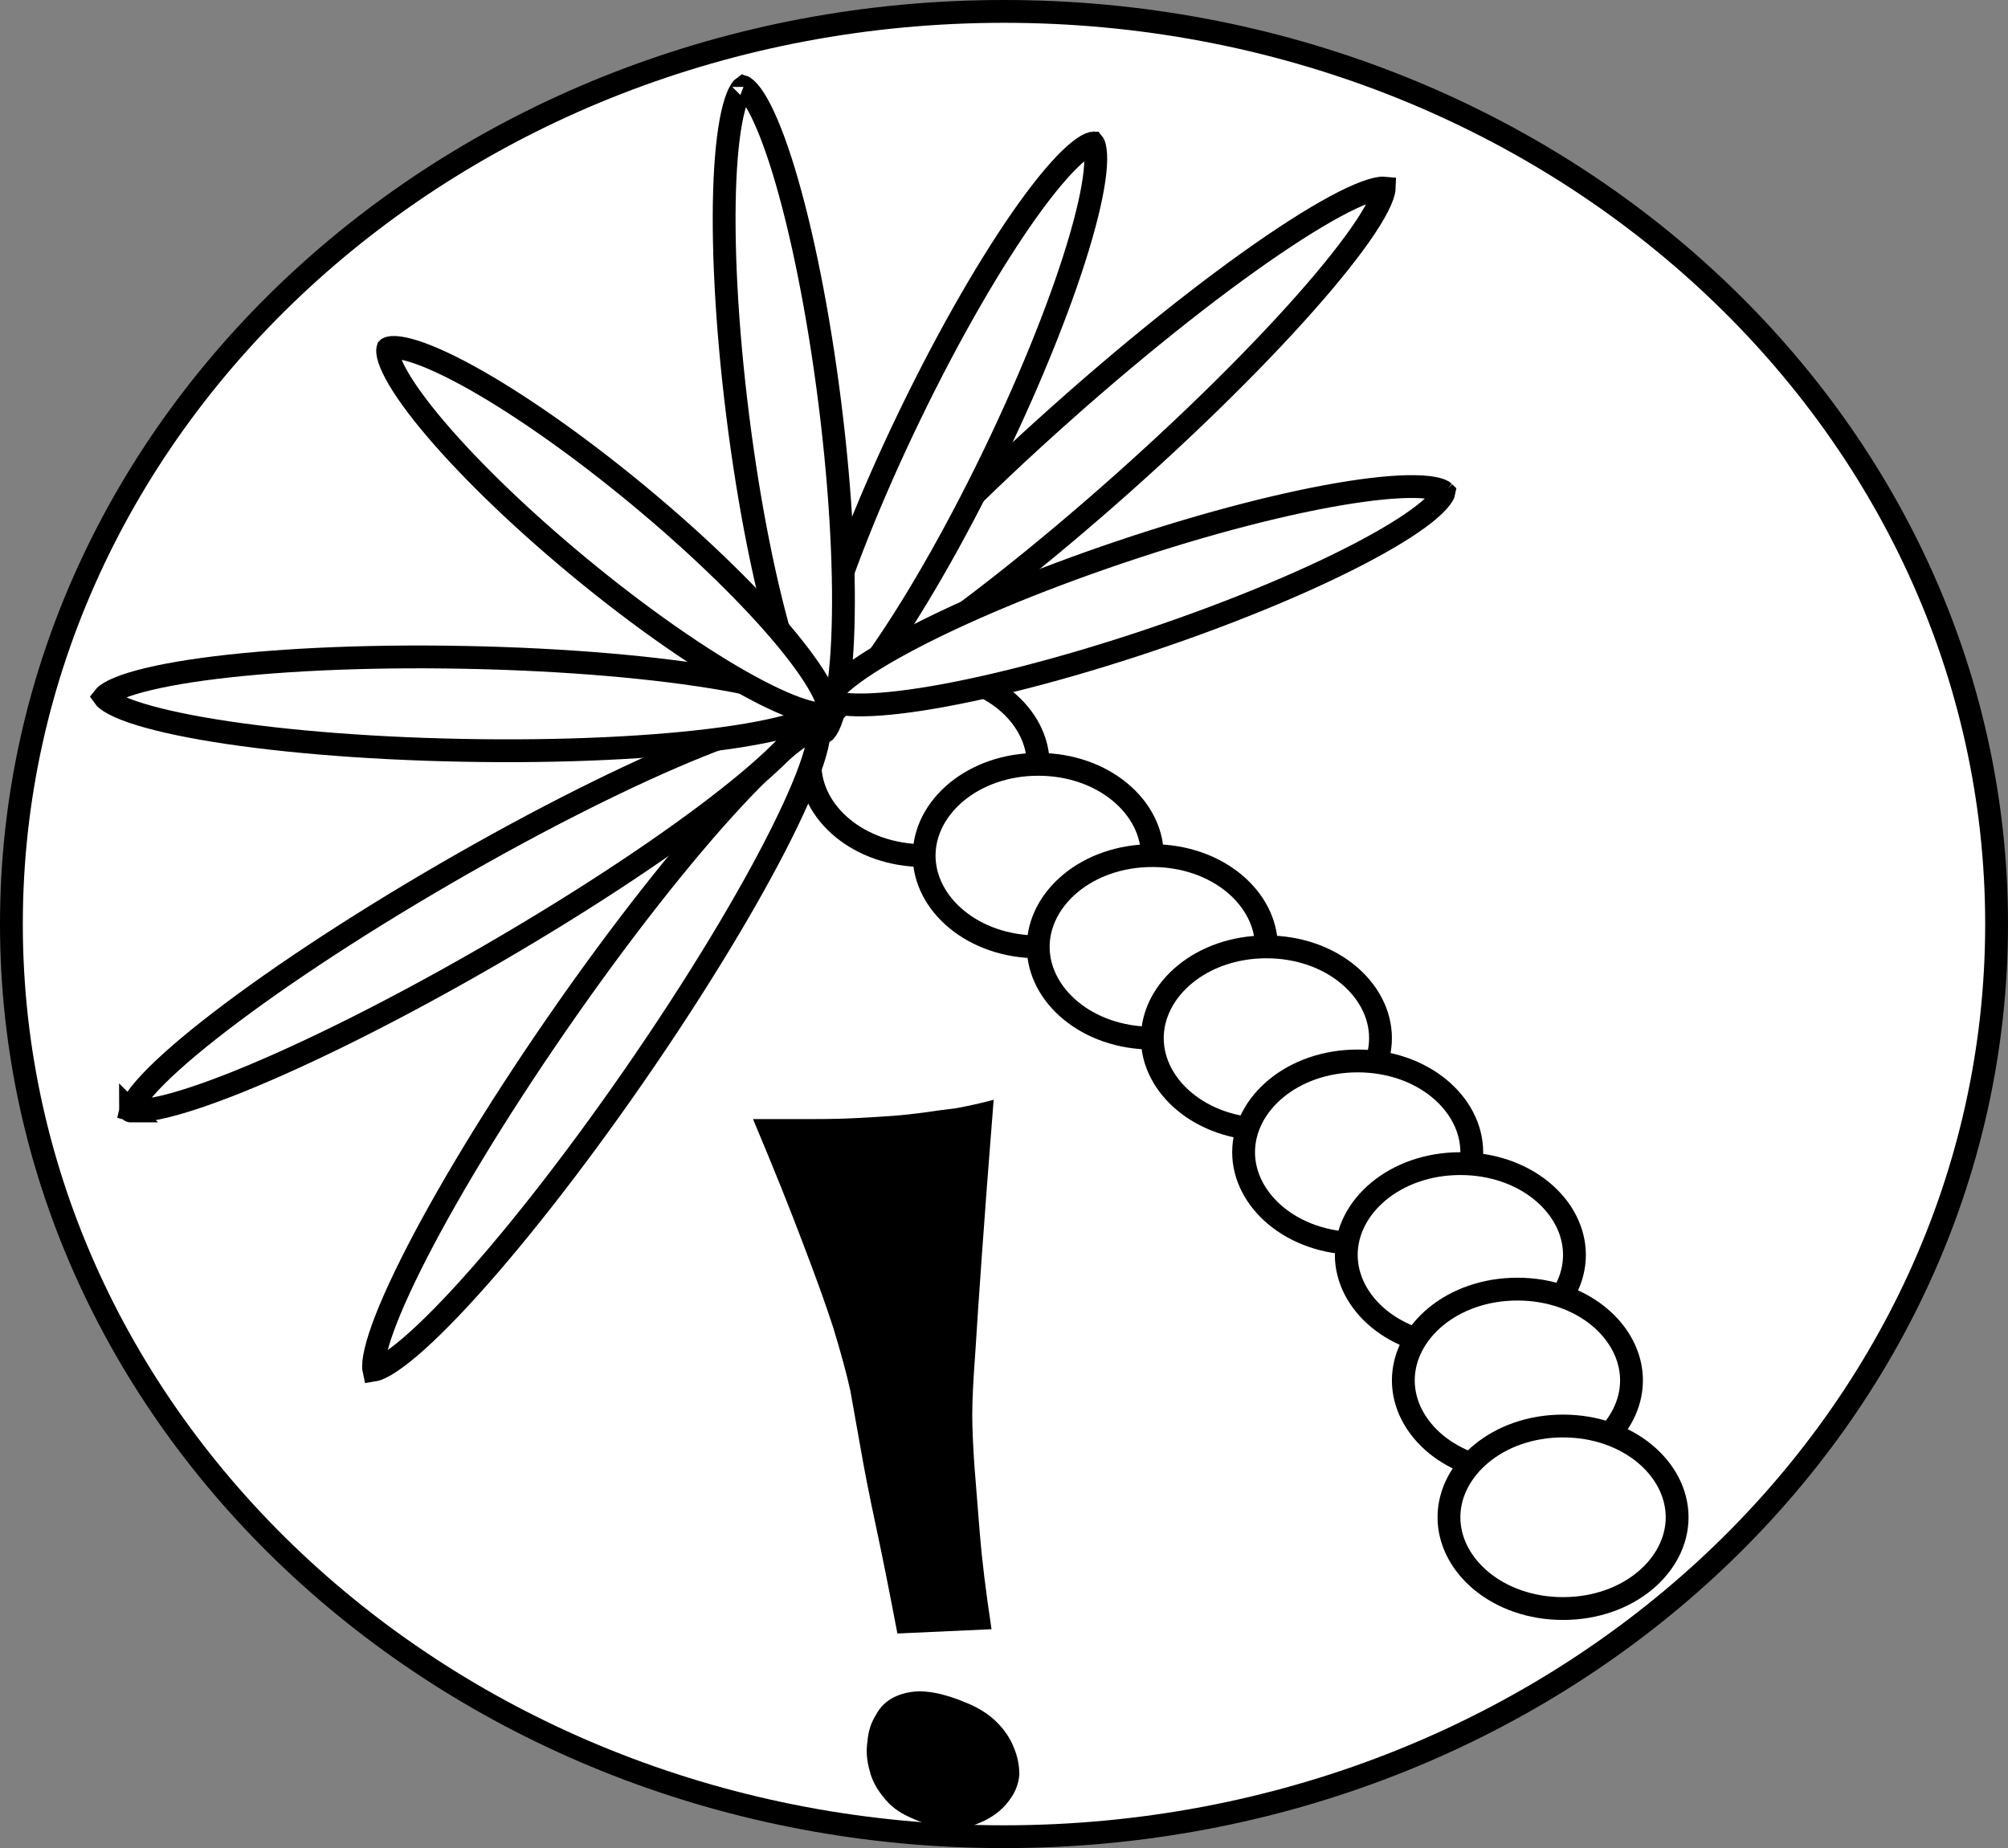 <svg width="88" height="81" viewBox="0 0 88 81" fill="none" xmlns="http://www.w3.org/2000/svg">
<rect x="0" y="0" width="88" height="81" fill="#808080" stroke="none"/>
<path d="M87.5 40.5C87.5 18.447 68.064 0.5 44 0.5C19.936 0.5 0.5 18.447 0.5 40.5C0.5 62.553 19.936 80.5 44 80.5C68.064 80.5 87.5 62.553 87.5 40.5Z" fill="white" stroke="black"/>
<path d="M43.547 48.203C42.953 48.359 42.391 48.484 41.859 48.578C41.328 48.641 40.859 48.703 40.453 48.766C39.984 48.828 39.547 48.875 39.141 48.906C38.703 48.938 38.188 48.969 37.594 49C37.062 49.031 36.422 49.047 35.672 49.047C34.922 49.047 34.031 49.047 33 49.047C33.906 51.203 34.641 53.031 35.203 54.531C35.766 56 36.203 57.219 36.516 58.188C36.859 59.312 37.109 60.234 37.266 60.953C37.391 61.672 37.547 62.547 37.734 63.578C37.891 64.484 38.109 65.594 38.391 66.906C38.672 68.219 38.984 69.781 39.328 71.594L43.453 71.406C43.203 69.75 43.031 68.344 42.938 67.188C42.844 66 42.766 65.016 42.703 64.234C42.641 63.328 42.609 62.578 42.609 61.984C42.609 61.359 42.656 60.422 42.75 59.172C42.812 58.141 42.906 56.75 43.031 55C43.156 53.219 43.328 50.953 43.547 48.203ZM38.391 75.156C38.172 75.5 38.047 75.891 38.016 76.328C37.953 76.734 37.984 77.156 38.109 77.594C38.203 78 38.406 78.391 38.719 78.766C39 79.141 39.391 79.438 39.891 79.656C40.891 80.125 41.781 80.25 42.562 80.031C43.344 79.781 43.922 79.375 44.297 78.812C44.516 78.5 44.641 78.156 44.672 77.781C44.672 77.375 44.594 76.984 44.438 76.609C44.281 76.203 44.031 75.828 43.688 75.484C43.344 75.141 42.906 74.859 42.375 74.641C41.344 74.203 40.5 74.047 39.844 74.172C39.156 74.297 38.672 74.625 38.391 75.156Z" fill="black"/>
<path d="M45.5 33.5C45.5 35.62 43.36 37.5 40.5 37.5C37.64 37.5 35.5 35.62 35.5 33.5C35.5 31.38 37.64 29.5 40.5 29.5C43.36 29.5 45.5 31.38 45.5 33.5Z" fill="white" stroke="black"/>
<path d="M50.5 37.5C50.5 39.62 48.36 41.5 45.5 41.5C42.64 41.5 40.5 39.62 40.5 37.5C40.5 35.38 42.64 33.5 45.5 33.5C48.36 33.5 50.5 35.38 50.5 37.5Z" fill="white" stroke="black"/>
<path d="M55.5 41.5C55.5 43.62 53.36 45.5 50.5 45.5C47.64 45.5 45.5 43.62 45.5 41.5C45.5 39.38 47.64 37.5 50.5 37.5C53.36 37.5 55.5 39.38 55.5 41.5Z" fill="white" stroke="black"/>
<path d="M60.5 45.5C60.5 47.62 58.36 49.5 55.5 49.5C52.64 49.5 50.5 47.62 50.5 45.5C50.5 43.38 52.64 41.5 55.5 41.5C58.36 41.5 60.5 43.38 60.5 45.5Z" fill="white" stroke="black"/>
<path d="M64.5 50.5C64.5 52.62 62.36 54.5 59.5 54.5C56.64 54.5 54.5 52.62 54.5 50.5C54.5 48.38 56.64 46.5 59.5 46.5C62.36 46.5 64.5 48.38 64.5 50.5Z" fill="white" stroke="black"/>
<path d="M69 55C69 57.12 66.86 59 64 59C61.14 59 59 57.12 59 55C59 52.88 61.14 51 64 51C66.86 51 69 52.88 69 55Z" fill="white" stroke="black"/>
<path d="M71.5 60.5C71.5 62.62 69.36 64.5 66.5 64.5C63.64 64.5 61.5 62.62 61.5 60.5C61.5 58.38 63.64 56.5 66.5 56.5C69.36 56.5 71.5 58.38 71.5 60.5Z" fill="white" stroke="black"/>
<path d="M73.5 66.5C73.5 68.62 71.36 70.5 68.5 70.5C65.64 70.5 63.5 68.62 63.5 66.5C63.5 64.38 65.64 62.5 68.5 62.5C71.36 62.5 73.5 64.38 73.5 66.5Z" fill="white" stroke="black"/>
<path d="M35.728 31.917C35.801 31.89 35.85 31.879 35.882 31.874C35.889 31.906 35.896 31.956 35.896 32.034C35.898 32.252 35.846 32.575 35.722 33.01C35.476 33.874 34.981 35.06 34.266 36.494C32.839 39.356 30.574 43.126 27.809 47.122C25.044 51.117 22.314 54.565 20.139 56.909C19.048 58.083 18.112 58.965 17.391 59.499C17.027 59.769 16.743 59.931 16.539 60.007C16.466 60.034 16.416 60.045 16.385 60.05C16.378 60.018 16.371 59.968 16.37 59.89C16.369 59.672 16.421 59.349 16.545 58.914C16.791 58.05 17.286 56.864 18.001 55.43C19.428 52.568 21.693 48.798 24.458 44.802C27.223 40.807 29.953 37.359 32.128 35.015C33.218 33.841 34.154 32.959 34.876 32.425C35.239 32.155 35.523 31.993 35.728 31.917ZM16.337 60.052C16.337 60.052 16.337 60.052 16.338 60.052L16.337 60.052ZM16.399 60.095C16.399 60.095 16.399 60.095 16.399 60.094L16.399 60.095Z" fill="white"/>
<path d="M35.728 31.917C35.801 31.89 35.85 31.879 35.882 31.874C35.889 31.906 35.896 31.956 35.896 32.034C35.898 32.252 35.846 32.575 35.722 33.01C35.476 33.874 34.981 35.06 34.266 36.494C32.839 39.356 30.574 43.126 27.809 47.122C25.044 51.117 22.314 54.565 20.139 56.909C19.048 58.083 18.112 58.965 17.391 59.499C17.027 59.769 16.743 59.931 16.539 60.007C16.466 60.034 16.416 60.045 16.385 60.05C16.378 60.018 16.371 59.968 16.37 59.89C16.369 59.672 16.421 59.349 16.545 58.914C16.791 58.05 17.286 56.864 18.001 55.43C19.428 52.568 21.693 48.798 24.458 44.802C27.223 40.807 29.953 37.359 32.128 35.015C33.218 33.841 34.154 32.959 34.876 32.425C35.239 32.155 35.523 31.993 35.728 31.917ZM16.337 60.052C16.337 60.052 16.337 60.052 16.338 60.052L16.337 60.052ZM16.399 60.095C16.399 60.095 16.399 60.095 16.399 60.094L16.399 60.095Z" fill="white"/>
<path d="M35.728 31.917C35.801 31.89 35.85 31.879 35.882 31.874C35.889 31.906 35.896 31.956 35.896 32.034C35.898 32.252 35.846 32.575 35.722 33.01C35.476 33.874 34.981 35.06 34.266 36.494C32.839 39.356 30.574 43.126 27.809 47.122C25.044 51.117 22.314 54.565 20.139 56.909C19.048 58.083 18.112 58.965 17.391 59.499C17.027 59.769 16.743 59.931 16.539 60.007C16.466 60.034 16.416 60.045 16.385 60.05C16.378 60.018 16.371 59.968 16.37 59.89C16.369 59.672 16.421 59.349 16.545 58.914C16.791 58.05 17.286 56.864 18.001 55.43C19.428 52.568 21.693 48.798 24.458 44.802C27.223 40.807 29.953 37.359 32.128 35.015C33.218 33.841 34.154 32.959 34.876 32.425C35.239 32.155 35.523 31.993 35.728 31.917ZM16.337 60.052C16.337 60.052 16.337 60.052 16.338 60.052L16.337 60.052ZM16.399 60.095C16.399 60.095 16.399 60.095 16.399 60.094L16.399 60.095Z" stroke="black"/>
<path d="M35.21 31.431C35.287 31.438 35.337 31.449 35.368 31.458C35.36 31.489 35.345 31.538 35.313 31.608C35.221 31.806 35.036 32.076 34.739 32.417C34.148 33.093 33.195 33.956 31.937 34.949C29.427 36.93 25.772 39.376 21.569 41.814C17.365 44.251 13.426 46.207 10.46 47.401C8.973 47.999 7.751 48.398 6.87 48.575C6.427 48.663 6.1 48.69 5.883 48.67C5.806 48.664 5.756 48.653 5.726 48.644C5.733 48.612 5.748 48.564 5.78 48.493C5.872 48.295 6.057 48.025 6.354 47.684C6.945 47.008 7.898 46.145 9.156 45.153C11.666 43.172 15.321 40.725 19.524 38.288C23.728 35.851 27.667 33.894 30.633 32.7C32.12 32.102 33.342 31.703 34.223 31.527C34.666 31.438 34.993 31.412 35.21 31.431ZM5.681 48.625C5.681 48.625 5.682 48.626 5.682 48.626L5.681 48.625ZM5.72 48.691C5.72 48.691 5.719 48.691 5.719 48.69L5.72 48.691Z" fill="white"/>
<path d="M35.21 31.431C35.287 31.438 35.337 31.449 35.368 31.458C35.36 31.489 35.345 31.538 35.313 31.608C35.221 31.806 35.036 32.076 34.739 32.417C34.148 33.093 33.195 33.956 31.937 34.949C29.427 36.93 25.772 39.376 21.569 41.814C17.365 44.251 13.426 46.207 10.46 47.401C8.973 47.999 7.751 48.398 6.87 48.575C6.427 48.663 6.1 48.69 5.883 48.67C5.806 48.664 5.756 48.653 5.726 48.644C5.733 48.612 5.748 48.564 5.78 48.493C5.872 48.295 6.057 48.025 6.354 47.684C6.945 47.008 7.898 46.145 9.156 45.153C11.666 43.172 15.321 40.725 19.524 38.288C23.728 35.851 27.667 33.894 30.633 32.7C32.12 32.102 33.342 31.703 34.223 31.527C34.666 31.438 34.993 31.412 35.21 31.431ZM5.681 48.625C5.681 48.625 5.682 48.626 5.682 48.626L5.681 48.625ZM5.72 48.691C5.72 48.691 5.719 48.691 5.719 48.69L5.72 48.691Z" fill="white"/>
<path d="M35.21 31.431C35.287 31.438 35.337 31.449 35.368 31.458C35.36 31.489 35.345 31.538 35.313 31.608C35.221 31.806 35.036 32.076 34.739 32.417C34.148 33.093 33.195 33.956 31.937 34.949C29.427 36.93 25.772 39.376 21.569 41.814C17.365 44.251 13.426 46.207 10.46 47.401C8.973 47.999 7.751 48.398 6.87 48.575C6.427 48.663 6.1 48.69 5.883 48.67C5.806 48.664 5.756 48.653 5.726 48.644C5.733 48.612 5.748 48.564 5.78 48.493C5.872 48.295 6.057 48.025 6.354 47.684C6.945 47.008 7.898 46.145 9.156 45.153C11.666 43.172 15.321 40.725 19.524 38.288C23.728 35.851 27.667 33.894 30.633 32.7C32.12 32.102 33.342 31.703 34.223 31.527C34.666 31.438 34.993 31.412 35.21 31.431ZM5.681 48.625C5.681 48.625 5.682 48.626 5.682 48.626L5.681 48.625ZM5.72 48.691C5.72 48.691 5.719 48.691 5.719 48.69L5.72 48.691Z" stroke="black"/>
<path d="M60.504 8.248C60.581 8.239 60.632 8.24 60.664 8.243C60.663 8.275 60.658 8.326 60.64 8.401C60.59 8.613 60.463 8.915 60.24 9.309C59.798 10.09 59.037 11.127 58.004 12.352C55.944 14.797 52.855 17.928 49.227 21.16C45.598 24.392 42.133 27.1 39.467 28.865C38.131 29.75 37.013 30.386 36.186 30.736C35.77 30.912 35.455 31.003 35.239 31.028C35.162 31.037 35.111 31.037 35.079 31.034C35.08 31.002 35.085 30.951 35.102 30.876C35.152 30.663 35.279 30.361 35.502 29.968C35.945 29.186 36.705 28.15 37.738 26.924C39.799 24.48 42.887 21.349 46.516 18.117C50.144 14.885 53.61 12.177 56.276 10.411C57.612 9.527 58.729 8.89 59.556 8.541C59.973 8.364 60.287 8.273 60.504 8.248ZM35.032 31.025C35.032 31.025 35.032 31.025 35.033 31.025L35.032 31.025ZM35.082 31.081C35.082 31.081 35.082 31.081 35.082 31.081L35.082 31.081Z" fill="white"/>
<path d="M60.504 8.248C60.581 8.239 60.632 8.24 60.664 8.243C60.663 8.275 60.658 8.326 60.64 8.401C60.59 8.613 60.463 8.915 60.24 9.309C59.798 10.09 59.037 11.127 58.004 12.352C55.944 14.797 52.855 17.928 49.227 21.16C45.598 24.392 42.133 27.1 39.467 28.865C38.131 29.75 37.013 30.386 36.186 30.736C35.77 30.912 35.455 31.003 35.239 31.028C35.162 31.037 35.111 31.037 35.079 31.034C35.08 31.002 35.085 30.951 35.102 30.876C35.152 30.663 35.279 30.361 35.502 29.968C35.945 29.186 36.705 28.15 37.738 26.924C39.799 24.48 42.887 21.349 46.516 18.117C50.144 14.885 53.61 12.177 56.276 10.411C57.612 9.527 58.729 8.89 59.556 8.541C59.973 8.364 60.287 8.273 60.504 8.248ZM35.032 31.025C35.032 31.025 35.032 31.025 35.033 31.025L35.032 31.025ZM35.082 31.081C35.082 31.081 35.082 31.081 35.082 31.081L35.082 31.081Z" fill="white"/>
<path d="M60.504 8.248C60.581 8.239 60.632 8.24 60.664 8.243C60.663 8.275 60.658 8.326 60.64 8.401C60.59 8.613 60.463 8.915 60.24 9.309C59.798 10.09 59.037 11.127 58.004 12.352C55.944 14.797 52.855 17.928 49.227 21.16C45.598 24.392 42.133 27.1 39.467 28.865C38.131 29.75 37.013 30.386 36.186 30.736C35.77 30.912 35.455 31.003 35.239 31.028C35.162 31.037 35.111 31.037 35.079 31.034C35.08 31.002 35.085 30.951 35.102 30.876C35.152 30.663 35.279 30.361 35.502 29.968C35.945 29.186 36.705 28.15 37.738 26.924C39.799 24.48 42.887 21.349 46.516 18.117C50.144 14.885 53.61 12.177 56.276 10.411C57.612 9.527 58.729 8.89 59.556 8.541C59.973 8.364 60.287 8.273 60.504 8.248ZM35.032 31.025C35.032 31.025 35.032 31.025 35.033 31.025L35.032 31.025ZM35.082 31.081C35.082 31.081 35.082 31.081 35.082 31.081L35.082 31.081Z" stroke="black"/>
<path d="M36.056 31.124C36.056 31.124 36.056 31.124 36.056 31.125L36.056 31.124ZM35.921 31.032C35.99 31.087 36.024 31.125 36.041 31.149C36.023 31.171 35.987 31.209 35.917 31.26C35.755 31.379 35.486 31.512 35.093 31.649C34.31 31.921 33.153 32.166 31.691 32.366C28.773 32.765 24.732 32.971 20.262 32.885C15.791 32.8 11.761 32.44 8.861 31.93C7.407 31.674 6.26 31.385 5.489 31.084C5.1 30.932 4.837 30.788 4.68 30.663C4.612 30.609 4.577 30.57 4.561 30.547C4.578 30.525 4.614 30.487 4.684 30.436C4.846 30.317 5.115 30.183 5.509 30.046C6.291 29.775 7.448 29.529 8.911 29.329C11.828 28.931 15.869 28.725 20.34 28.811C24.81 28.896 28.84 29.256 31.74 29.766C33.194 30.021 34.341 30.311 35.112 30.612C35.501 30.764 35.764 30.908 35.921 31.032ZM4.545 30.572C4.545 30.572 4.545 30.572 4.545 30.571L4.545 30.572Z" fill="white"/>
<path d="M36.056 31.124C36.056 31.124 36.056 31.124 36.056 31.125L36.056 31.124ZM35.921 31.032C35.99 31.087 36.024 31.125 36.041 31.149C36.023 31.171 35.987 31.209 35.917 31.26C35.755 31.379 35.486 31.512 35.093 31.649C34.31 31.921 33.153 32.166 31.691 32.366C28.773 32.765 24.732 32.971 20.262 32.885C15.791 32.8 11.761 32.44 8.861 31.93C7.407 31.674 6.26 31.385 5.489 31.084C5.1 30.932 4.837 30.788 4.68 30.663C4.612 30.609 4.577 30.57 4.561 30.547C4.578 30.525 4.614 30.487 4.684 30.436C4.846 30.317 5.115 30.183 5.509 30.046C6.291 29.775 7.448 29.529 8.911 29.329C11.828 28.931 15.869 28.725 20.34 28.811C24.81 28.896 28.84 29.256 31.74 29.766C33.194 30.021 34.341 30.311 35.112 30.612C35.501 30.764 35.764 30.908 35.921 31.032ZM4.545 30.572C4.545 30.572 4.545 30.572 4.545 30.571L4.545 30.572Z" fill="white"/>
<path d="M36.056 31.124C36.056 31.124 36.056 31.124 36.056 31.125L36.056 31.124ZM35.921 31.032C35.99 31.087 36.024 31.125 36.041 31.149C36.023 31.171 35.987 31.209 35.917 31.26C35.755 31.379 35.486 31.512 35.093 31.649C34.31 31.921 33.153 32.166 31.691 32.366C28.773 32.765 24.732 32.971 20.262 32.885C15.791 32.8 11.761 32.44 8.861 31.93C7.407 31.674 6.26 31.385 5.489 31.084C5.1 30.932 4.837 30.788 4.68 30.663C4.612 30.609 4.577 30.57 4.561 30.547C4.578 30.525 4.614 30.487 4.684 30.436C4.846 30.317 5.115 30.183 5.509 30.046C6.291 29.775 7.448 29.529 8.911 29.329C11.828 28.931 15.869 28.725 20.34 28.811C24.81 28.896 28.84 29.256 31.74 29.766C33.194 30.021 34.341 30.311 35.112 30.612C35.501 30.764 35.764 30.908 35.921 31.032ZM4.545 30.572C4.545 30.572 4.545 30.572 4.545 30.571L4.545 30.572Z" stroke="black"/>
<path d="M47.897 6.262C47.898 6.262 47.898 6.262 47.899 6.263L47.897 6.262ZM47.739 6.321C47.833 6.28 47.884 6.272 47.906 6.272C47.92 6.289 47.946 6.334 47.971 6.434C48.016 6.61 48.036 6.881 48.011 7.259C47.963 8.011 47.751 9.062 47.38 10.35C46.642 12.918 45.304 16.333 43.54 19.982C41.775 23.631 39.928 26.801 38.374 28.974C37.594 30.064 36.903 30.884 36.344 31.388C36.062 31.642 35.837 31.795 35.671 31.869C35.578 31.911 35.526 31.918 35.504 31.919C35.491 31.901 35.465 31.856 35.439 31.757C35.394 31.58 35.375 31.309 35.399 30.931C35.447 30.18 35.66 29.128 36.03 27.841C36.769 25.273 38.106 21.857 39.871 18.208C41.635 14.559 43.482 11.39 45.036 9.216C45.816 8.126 46.508 7.307 47.067 6.803C47.348 6.549 47.573 6.396 47.739 6.321ZM35.491 31.918C35.491 31.918 35.491 31.918 35.492 31.918L35.491 31.918ZM35.513 31.929C35.513 31.929 35.512 31.929 35.511 31.928L35.513 31.929ZM47.918 6.272C47.919 6.272 47.92 6.272 47.92 6.272L47.918 6.272Z" fill="white"/>
<path d="M47.897 6.262C47.898 6.262 47.898 6.262 47.899 6.263L47.897 6.262ZM47.739 6.321C47.833 6.28 47.884 6.272 47.906 6.272C47.92 6.289 47.946 6.334 47.971 6.434C48.016 6.61 48.036 6.881 48.011 7.259C47.963 8.011 47.751 9.062 47.38 10.35C46.642 12.918 45.304 16.333 43.54 19.982C41.775 23.631 39.928 26.801 38.374 28.974C37.594 30.064 36.903 30.884 36.344 31.388C36.062 31.642 35.837 31.795 35.671 31.869C35.578 31.911 35.526 31.918 35.504 31.919C35.491 31.901 35.465 31.856 35.439 31.757C35.394 31.58 35.375 31.309 35.399 30.931C35.447 30.18 35.66 29.128 36.03 27.841C36.769 25.273 38.106 21.857 39.871 18.208C41.635 14.559 43.482 11.39 45.036 9.216C45.816 8.126 46.508 7.307 47.067 6.803C47.348 6.549 47.573 6.396 47.739 6.321ZM35.491 31.918C35.491 31.918 35.491 31.918 35.492 31.918L35.491 31.918ZM35.513 31.929C35.513 31.929 35.512 31.929 35.511 31.928L35.513 31.929ZM47.918 6.272C47.919 6.272 47.92 6.272 47.92 6.272L47.918 6.272Z" fill="white"/>
<path d="M47.897 6.262C47.898 6.262 47.898 6.262 47.899 6.263L47.897 6.262ZM47.739 6.321C47.833 6.28 47.884 6.272 47.906 6.272C47.92 6.289 47.946 6.334 47.971 6.434C48.016 6.61 48.036 6.881 48.011 7.259C47.963 8.011 47.751 9.062 47.38 10.35C46.642 12.918 45.304 16.333 43.54 19.982C41.775 23.631 39.928 26.801 38.374 28.974C37.594 30.064 36.903 30.884 36.344 31.388C36.062 31.642 35.837 31.795 35.671 31.869C35.578 31.911 35.526 31.918 35.504 31.919C35.491 31.901 35.465 31.856 35.439 31.757C35.394 31.58 35.375 31.309 35.399 30.931C35.447 30.18 35.66 29.128 36.03 27.841C36.769 25.273 38.106 21.857 39.871 18.208C41.635 14.559 43.482 11.39 45.036 9.216C45.816 8.126 46.508 7.307 47.067 6.803C47.348 6.549 47.573 6.396 47.739 6.321ZM35.491 31.918C35.491 31.918 35.491 31.918 35.492 31.918L35.491 31.918ZM35.513 31.929C35.513 31.929 35.512 31.929 35.511 31.928L35.513 31.929ZM47.918 6.272C47.919 6.272 47.92 6.272 47.92 6.272L47.918 6.272Z" stroke="black"/>
<path d="M32.568 3.812C32.568 3.812 32.568 3.812 32.57 3.812L32.568 3.812ZM32.468 3.948C32.523 3.862 32.562 3.828 32.581 3.815C32.602 3.823 32.648 3.846 32.723 3.916C32.857 4.04 33.021 4.257 33.206 4.587C33.574 5.244 33.967 6.242 34.357 7.524C35.133 10.08 35.868 13.674 36.372 17.696C36.875 21.718 37.049 25.382 36.926 28.051C36.865 29.39 36.73 30.454 36.535 31.181C36.437 31.547 36.331 31.798 36.232 31.951C36.177 32.036 36.138 32.071 36.119 32.083C36.098 32.075 36.052 32.052 35.977 31.983C35.843 31.859 35.679 31.642 35.494 31.311C35.126 30.655 34.733 29.657 34.343 28.375C33.566 25.818 32.831 22.224 32.328 18.202C31.825 14.181 31.651 10.516 31.773 7.847C31.835 6.509 31.97 5.444 32.165 4.717C32.263 4.351 32.368 4.101 32.468 3.948ZM36.108 32.09C36.108 32.09 36.108 32.09 36.109 32.089L36.108 32.09ZM36.132 32.087C36.132 32.087 36.132 32.087 36.13 32.087L36.132 32.087ZM32.591 3.809C32.592 3.809 32.592 3.808 32.592 3.809L32.591 3.809Z" fill="white"/>
<path d="M32.568 3.812C32.568 3.812 32.568 3.812 32.57 3.812L32.568 3.812ZM32.468 3.948C32.523 3.862 32.562 3.828 32.581 3.815C32.602 3.823 32.648 3.846 32.723 3.916C32.857 4.04 33.021 4.257 33.206 4.587C33.574 5.244 33.967 6.242 34.357 7.524C35.133 10.08 35.868 13.674 36.372 17.696C36.875 21.718 37.049 25.382 36.926 28.051C36.865 29.39 36.73 30.454 36.535 31.181C36.437 31.547 36.331 31.798 36.232 31.951C36.177 32.036 36.138 32.071 36.119 32.083C36.098 32.075 36.052 32.052 35.977 31.983C35.843 31.859 35.679 31.642 35.494 31.311C35.126 30.655 34.733 29.657 34.343 28.375C33.566 25.818 32.831 22.224 32.328 18.202C31.825 14.181 31.651 10.516 31.773 7.847C31.835 6.509 31.97 5.444 32.165 4.717C32.263 4.351 32.368 4.101 32.468 3.948ZM36.108 32.09C36.108 32.09 36.108 32.09 36.109 32.089L36.108 32.09ZM36.132 32.087C36.132 32.087 36.132 32.087 36.13 32.087L36.132 32.087ZM32.591 3.809C32.592 3.809 32.592 3.808 32.592 3.809L32.591 3.809Z" fill="white"/>
<path d="M32.568 3.812C32.568 3.812 32.568 3.812 32.57 3.812L32.568 3.812ZM32.468 3.948C32.523 3.862 32.562 3.828 32.581 3.815C32.602 3.823 32.648 3.846 32.723 3.916C32.857 4.04 33.021 4.257 33.206 4.587C33.574 5.244 33.967 6.242 34.357 7.524C35.133 10.08 35.868 13.674 36.372 17.696C36.875 21.718 37.049 25.382 36.926 28.051C36.865 29.39 36.73 30.454 36.535 31.181C36.437 31.547 36.331 31.798 36.232 31.951C36.177 32.036 36.138 32.071 36.119 32.083C36.098 32.075 36.052 32.052 35.977 31.983C35.843 31.859 35.679 31.642 35.494 31.311C35.126 30.655 34.733 29.657 34.343 28.375C33.566 25.818 32.831 22.224 32.328 18.202C31.825 14.181 31.651 10.516 31.773 7.847C31.835 6.509 31.97 5.444 32.165 4.717C32.263 4.351 32.368 4.101 32.468 3.948ZM36.108 32.09C36.108 32.09 36.108 32.09 36.109 32.089L36.108 32.09ZM36.132 32.087C36.132 32.087 36.132 32.087 36.13 32.087L36.132 32.087ZM32.591 3.809C32.592 3.809 32.592 3.808 32.592 3.809L32.591 3.809Z" stroke="black"/>
<path d="M63.288 21.552C63.288 21.552 63.288 21.553 63.288 21.554L63.288 21.552ZM63.134 21.481C63.23 21.519 63.271 21.55 63.287 21.566C63.283 21.588 63.27 21.638 63.216 21.725C63.122 21.881 62.942 22.085 62.655 22.332C62.084 22.824 61.184 23.407 60.005 24.044C57.654 25.314 54.279 26.749 50.437 28.042C46.596 29.335 43.039 30.234 40.399 30.645C39.075 30.851 38.005 30.93 37.254 30.884C36.876 30.861 36.609 30.807 36.44 30.74C36.344 30.703 36.303 30.671 36.287 30.656C36.291 30.634 36.304 30.584 36.358 30.496C36.452 30.341 36.632 30.137 36.919 29.89C37.49 29.398 38.389 28.814 39.569 28.178C41.92 26.908 45.295 25.473 49.137 24.18C52.978 22.886 56.535 21.988 59.175 21.577C60.499 21.371 61.569 21.291 62.32 21.338C62.698 21.361 62.965 21.415 63.134 21.481ZM36.278 30.646C36.279 30.646 36.279 30.646 36.279 30.647L36.278 30.646ZM36.286 30.669C36.286 30.669 36.286 30.669 36.286 30.667L36.286 30.669ZM63.294 21.574C63.295 21.575 63.296 21.576 63.296 21.576L63.294 21.574Z" fill="white"/>
<path d="M63.288 21.552C63.288 21.552 63.288 21.553 63.288 21.554L63.288 21.552ZM63.134 21.481C63.23 21.519 63.271 21.55 63.287 21.566C63.283 21.588 63.27 21.638 63.216 21.725C63.122 21.881 62.942 22.085 62.655 22.332C62.084 22.824 61.184 23.407 60.005 24.044C57.654 25.314 54.279 26.749 50.437 28.042C46.596 29.335 43.039 30.234 40.399 30.645C39.075 30.851 38.005 30.93 37.254 30.884C36.876 30.861 36.609 30.807 36.44 30.74C36.344 30.703 36.303 30.671 36.287 30.656C36.291 30.634 36.304 30.584 36.358 30.496C36.452 30.341 36.632 30.137 36.919 29.89C37.49 29.398 38.389 28.814 39.569 28.178C41.92 26.908 45.295 25.473 49.137 24.18C52.978 22.886 56.535 21.988 59.175 21.577C60.499 21.371 61.569 21.291 62.32 21.338C62.698 21.361 62.965 21.415 63.134 21.481ZM36.278 30.646C36.279 30.646 36.279 30.646 36.279 30.647L36.278 30.646ZM36.286 30.669C36.286 30.669 36.286 30.669 36.286 30.667L36.286 30.669ZM63.294 21.574C63.295 21.575 63.296 21.576 63.296 21.576L63.294 21.574Z" fill="white"/>
<path d="M63.288 21.552C63.288 21.552 63.288 21.553 63.288 21.554L63.288 21.552ZM63.134 21.481C63.23 21.519 63.271 21.55 63.287 21.566C63.283 21.588 63.27 21.638 63.216 21.725C63.122 21.881 62.942 22.085 62.655 22.332C62.084 22.824 61.184 23.407 60.005 24.044C57.654 25.314 54.279 26.749 50.437 28.042C46.596 29.335 43.039 30.234 40.399 30.645C39.075 30.851 38.005 30.93 37.254 30.884C36.876 30.861 36.609 30.807 36.44 30.74C36.344 30.703 36.303 30.671 36.287 30.656C36.291 30.634 36.304 30.584 36.358 30.496C36.452 30.341 36.632 30.137 36.919 29.89C37.49 29.398 38.389 28.814 39.569 28.178C41.92 26.908 45.295 25.473 49.137 24.18C52.978 22.886 56.535 21.988 59.175 21.577C60.499 21.371 61.569 21.291 62.32 21.338C62.698 21.361 62.965 21.415 63.134 21.481ZM36.278 30.646C36.279 30.646 36.279 30.646 36.279 30.647L36.278 30.646ZM36.286 30.669C36.286 30.669 36.286 30.669 36.286 30.667L36.286 30.669ZM63.294 21.574C63.295 21.575 63.296 21.576 63.296 21.576L63.294 21.574Z" stroke="black"/>
<path d="M36.319 31.253L36.318 31.254L36.315 31.256C36.312 31.258 36.305 31.263 36.292 31.268C36.266 31.279 36.218 31.293 36.139 31.298C35.977 31.309 35.738 31.283 35.413 31.197C34.768 31.025 33.898 30.649 32.858 30.082C30.783 28.952 28.118 27.114 25.362 24.834C22.605 22.553 20.301 20.28 18.802 18.454C18.05 17.538 17.517 16.755 17.228 16.153C17.082 15.85 17.011 15.62 16.992 15.459C16.983 15.38 16.987 15.331 16.993 15.303C16.996 15.289 16.999 15.282 17.001 15.278L17.002 15.275L17.003 15.274L17.004 15.273L17.006 15.271C17.01 15.269 17.016 15.264 17.029 15.259C17.055 15.248 17.104 15.234 17.182 15.229C17.345 15.218 17.584 15.244 17.908 15.33C18.554 15.502 19.423 15.878 20.464 16.445C22.538 17.575 25.203 19.413 27.96 21.694C30.716 23.974 33.021 26.247 34.52 28.073C35.272 28.989 35.804 29.773 36.094 30.374C36.239 30.677 36.31 30.907 36.329 31.068C36.339 31.147 36.334 31.197 36.328 31.224C36.325 31.238 36.322 31.245 36.321 31.249L36.319 31.252L36.319 31.253Z" fill="white"/>
<path d="M36.319 31.253L36.318 31.254L36.315 31.256C36.312 31.258 36.305 31.263 36.292 31.268C36.266 31.279 36.218 31.293 36.139 31.298C35.977 31.309 35.738 31.283 35.413 31.197C34.768 31.025 33.898 30.649 32.858 30.082C30.783 28.952 28.118 27.114 25.362 24.834C22.605 22.553 20.301 20.28 18.802 18.454C18.05 17.538 17.517 16.755 17.228 16.153C17.082 15.85 17.011 15.62 16.992 15.459C16.983 15.38 16.987 15.331 16.993 15.303C16.996 15.289 16.999 15.282 17.001 15.278L17.002 15.275L17.003 15.274L17.004 15.273L17.006 15.271C17.01 15.269 17.016 15.264 17.029 15.259C17.055 15.248 17.104 15.234 17.182 15.229C17.345 15.218 17.584 15.244 17.908 15.33C18.554 15.502 19.423 15.878 20.464 16.445C22.538 17.575 25.203 19.413 27.96 21.694C30.716 23.974 33.021 26.247 34.52 28.073C35.272 28.989 35.804 29.773 36.094 30.374C36.239 30.677 36.31 30.907 36.329 31.068C36.339 31.147 36.334 31.197 36.328 31.224C36.325 31.238 36.322 31.245 36.321 31.249L36.319 31.252L36.319 31.253Z" fill="white"/>
<path d="M36.319 31.253L36.318 31.254L36.315 31.256C36.312 31.258 36.305 31.263 36.292 31.268C36.266 31.279 36.218 31.293 36.139 31.298C35.977 31.309 35.738 31.283 35.413 31.197C34.768 31.025 33.898 30.649 32.858 30.082C30.783 28.952 28.118 27.114 25.362 24.834C22.605 22.553 20.301 20.28 18.802 18.454C18.05 17.538 17.517 16.755 17.228 16.153C17.082 15.85 17.011 15.62 16.992 15.459C16.983 15.38 16.987 15.331 16.993 15.303C16.996 15.289 16.999 15.282 17.001 15.278L17.002 15.275L17.003 15.274L17.004 15.273L17.006 15.271C17.01 15.269 17.016 15.264 17.029 15.259C17.055 15.248 17.104 15.234 17.182 15.229C17.345 15.218 17.584 15.244 17.908 15.33C18.554 15.502 19.423 15.878 20.464 16.445C22.538 17.575 25.203 19.413 27.96 21.694C30.716 23.974 33.021 26.247 34.52 28.073C35.272 28.989 35.804 29.773 36.094 30.374C36.239 30.677 36.31 30.907 36.329 31.068C36.339 31.147 36.334 31.197 36.328 31.224C36.325 31.238 36.322 31.245 36.321 31.249L36.319 31.252L36.319 31.253Z" stroke="black"/>
</svg>
